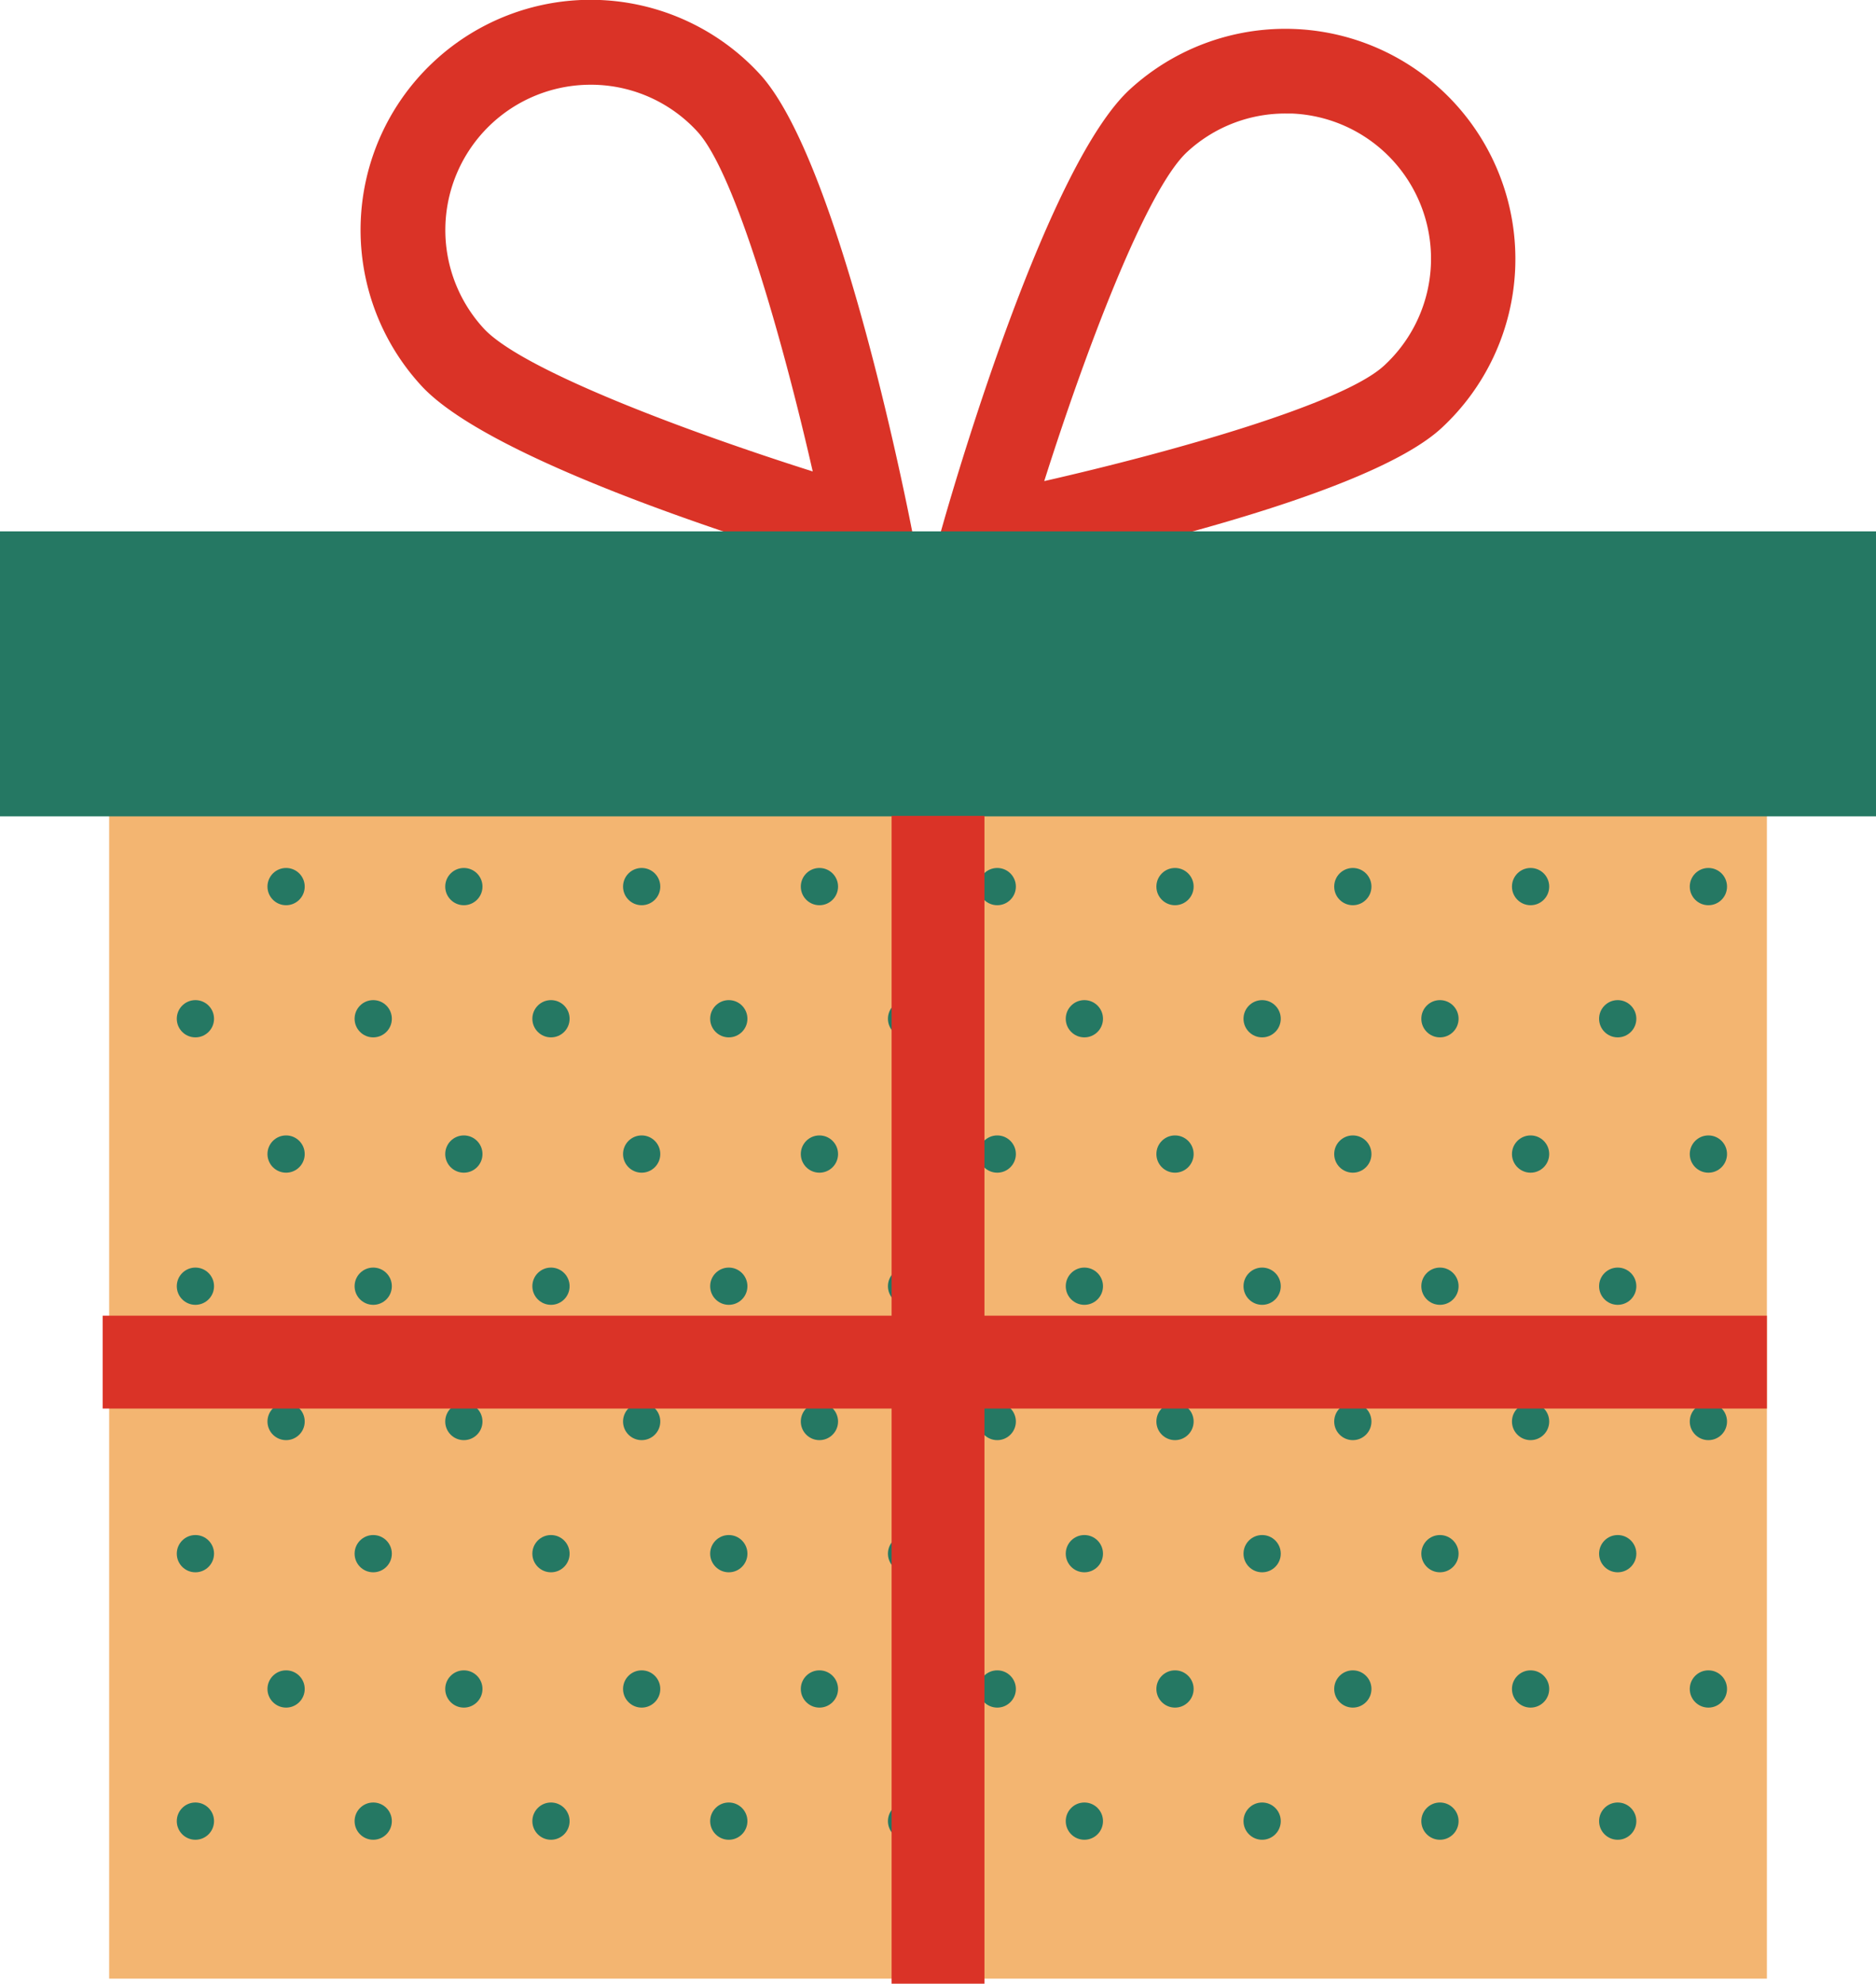 <svg xmlns="http://www.w3.org/2000/svg" viewBox="0 0 363.67 384.41"><defs><style>.cls-111{fill:#f3b571;}.cls-222{fill:#257863;}.cls-321{fill:#da3327;}</style></defs><g id="Слой_2" data-name="Слой 2"><g id="_1" data-name="1"><rect class="cls-111" x="21.16" y="125.73" width="321.36" height="257.7"/><circle class="cls-222" cx="55.46" cy="171.81" r="3.61"/><circle class="cls-222" cx="89.92" cy="171.81" r="3.61"/><circle class="cls-222" cx="124.39" cy="171.81" r="3.61"/><circle class="cls-222" cx="158.85" cy="171.81" r="3.61"/><circle class="cls-222" cx="193.32" cy="171.81" r="3.61"/><circle class="cls-222" cx="227.78" cy="171.81" r="3.61"/><circle class="cls-222" cx="262.25" cy="171.81" r="3.61"/><circle class="cls-222" cx="296.71" cy="171.81" r="3.61"/><circle class="cls-222" cx="331.18" cy="171.81" r="3.61"/><circle class="cls-222" cx="37.88" cy="197.42" r="3.61"/><circle class="cls-222" cx="72.35" cy="197.42" r="3.61"/><circle class="cls-222" cx="106.81" cy="197.42" r="3.61"/><circle class="cls-222" cx="141.28" cy="197.42" r="3.61"/><circle class="cls-222" cx="175.74" cy="197.42" r="3.61"/><circle class="cls-222" cx="210.21" cy="197.42" r="3.61"/><circle class="cls-222" cx="244.67" cy="197.42" r="3.61"/><circle class="cls-222" cx="279.14" cy="197.42" r="3.61"/><circle class="cls-222" cx="313.6" cy="197.42" r="3.61"/><circle class="cls-222" cx="55.46" cy="223.64" r="3.61"/><circle class="cls-222" cx="89.92" cy="223.64" r="3.61"/><circle class="cls-222" cx="124.39" cy="223.64" r="3.61"/><circle class="cls-222" cx="158.85" cy="223.64" r="3.61"/><circle class="cls-222" cx="193.32" cy="223.64" r="3.61"/><circle class="cls-222" cx="227.78" cy="223.64" r="3.61"/><circle class="cls-222" cx="262.25" cy="223.64" r="3.61"/><circle class="cls-222" cx="296.71" cy="223.64" r="3.61"/><circle class="cls-222" cx="331.18" cy="223.64" r="3.61"/><circle class="cls-222" cx="37.88" cy="249.25" r="3.61"/><circle class="cls-222" cx="72.35" cy="249.25" r="3.61"/><circle class="cls-222" cx="106.81" cy="249.25" r="3.61"/><circle class="cls-222" cx="141.28" cy="249.25" r="3.61"/><circle class="cls-222" cx="175.74" cy="249.25" r="3.61"/><circle class="cls-222" cx="210.21" cy="249.25" r="3.61"/><circle class="cls-222" cx="244.67" cy="249.25" r="3.61"/><circle class="cls-222" cx="279.14" cy="249.25" r="3.61"/><circle class="cls-222" cx="313.6" cy="249.25" r="3.61"/><circle class="cls-222" cx="55.46" cy="275.47" r="3.61"/><circle class="cls-222" cx="89.92" cy="275.47" r="3.61"/><circle class="cls-222" cx="124.39" cy="275.47" r="3.61"/><circle class="cls-222" cx="158.85" cy="275.47" r="3.61"/><circle class="cls-222" cx="193.32" cy="275.47" r="3.61"/><circle class="cls-222" cx="227.78" cy="275.47" r="3.61"/><circle class="cls-222" cx="262.25" cy="275.47" r="3.61"/><circle class="cls-222" cx="296.71" cy="275.47" r="3.61"/><circle class="cls-222" cx="331.18" cy="275.47" r="3.61"/><circle class="cls-222" cx="37.88" cy="301.08" r="3.61"/><circle class="cls-222" cx="72.35" cy="301.08" r="3.61"/><circle class="cls-222" cx="106.81" cy="301.08" r="3.61"/><circle class="cls-222" cx="141.28" cy="301.08" r="3.61"/><circle class="cls-222" cx="175.74" cy="301.08" r="3.61"/><circle class="cls-222" cx="210.21" cy="301.08" r="3.61"/><circle class="cls-222" cx="244.67" cy="301.08" r="3.61"/><circle class="cls-222" cx="279.14" cy="301.08" r="3.61"/><circle class="cls-222" cx="313.6" cy="301.08" r="3.61"/><circle class="cls-222" cx="55.46" cy="327.3" r="3.61"/><circle class="cls-222" cx="89.92" cy="327.3" r="3.61"/><circle class="cls-222" cx="124.39" cy="327.3" r="3.61"/><circle class="cls-222" cx="158.85" cy="327.3" r="3.61"/><circle class="cls-222" cx="193.32" cy="327.3" r="3.61"/><circle class="cls-222" cx="227.78" cy="327.3" r="3.61"/><circle class="cls-222" cx="262.25" cy="327.3" r="3.61"/><circle class="cls-222" cx="296.71" cy="327.3" r="3.61"/><circle class="cls-222" cx="331.18" cy="327.3" r="3.61"/><circle class="cls-222" cx="37.88" cy="352.91" r="3.61"/><circle class="cls-222" cx="72.35" cy="352.91" r="3.61"/><circle class="cls-222" cx="106.81" cy="352.91" r="3.61"/><circle class="cls-222" cx="141.28" cy="352.91" r="3.61"/><circle class="cls-222" cx="175.74" cy="352.91" r="3.61"/><circle class="cls-222" cx="210.21" cy="352.91" r="3.61"/><circle class="cls-222" cx="244.67" cy="352.91" r="3.61"/><circle class="cls-222" cx="279.14" cy="352.91" r="3.61"/><circle class="cls-222" cx="313.6" cy="352.91" r="3.61"/><rect class="cls-321" x="172.21" y="102.66" width="18" height="322.62" transform="translate(-82.76 445.17) rotate(-90)"/><path class="cls-321" d="M179,114.83l3.71-12.94C186,90.3,203.36,31.78,219,17.35A44.58,44.58,0,0,1,282,20a44.63,44.63,0,0,1-2.61,63C263.73,97.36,204,109.84,192.16,112.2ZM249.19,22a28,28,0,0,0-19.05,7.44c-8,7.38-19.85,39-27.71,63.79,25.37-5.78,57.86-15,65.86-22.36A28.15,28.15,0,0,0,250.38,22Z"/><path class="cls-321" d="M179.17,114.84l-12.94-3.71c-11.59-3.32-70.11-20.69-84.54-36.37a44.57,44.57,0,0,1,2.6-63,44.56,44.56,0,0,1,63,2.6h0c14.43,15.67,26.91,75.43,29.27,87.25ZM114.45,16.42A28.16,28.16,0,0,0,93.77,63.65c7.36,8,39,19.85,63.78,27.71-5.79-25.37-15-57.86-22.36-65.86h0a28,28,0,0,0-19.55-9.06C115.24,16.42,114.84,16.42,114.45,16.42Z"/><rect class="cls-222" y="102.97" width="363.67" height="55.23"/><rect class="cls-321" x="172.84" y="158.1" width="18" height="226.31"/></g></g></svg>
